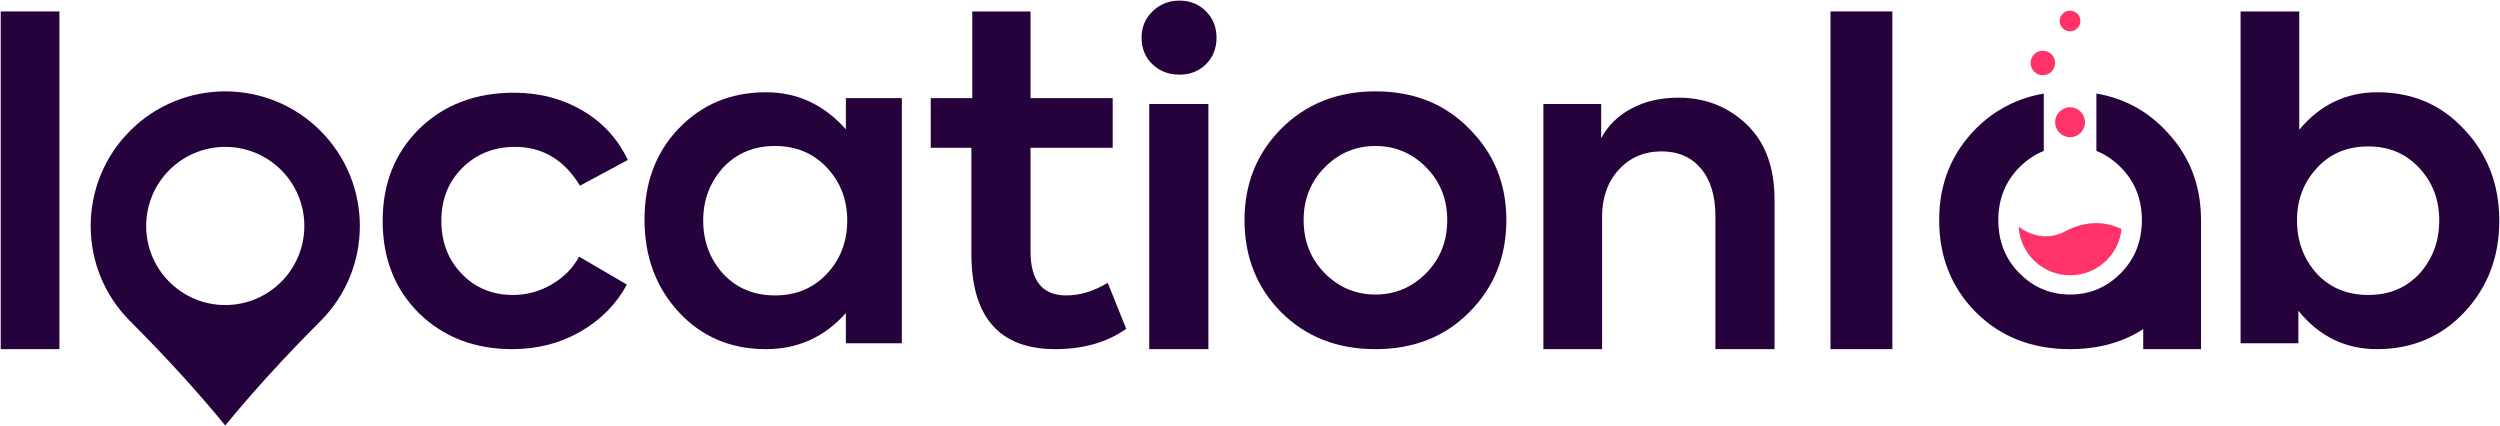 <svg width="1015" height="173" viewBox="0 0 1015 173" fill="none" xmlns="http://www.w3.org/2000/svg">
<path d="M24.12 141.754H0.291V4.646H24.12V141.754Z" fill="#26023D"/>
<path d="M207.965 141.754C192.689 141.754 180.041 136.869 170.023 127.091C160.245 117.316 155.359 104.851 155.359 89.697C155.359 74.547 160.308 62.083 170.206 52.305C180.225 42.53 193.055 37.64 208.699 37.64C218.963 37.64 228.221 40.055 236.469 44.881C244.717 49.709 250.858 56.4 254.89 64.952L235.461 75.401C229.105 64.892 220.307 59.636 209.066 59.636C200.511 59.636 193.362 62.509 187.62 68.251C181.997 73.874 179.187 81.023 179.187 89.697C179.187 98.253 181.937 105.402 187.436 111.144C192.935 116.889 199.9 119.759 208.333 119.759C213.832 119.759 219.056 118.324 224.004 115.452C228.953 112.582 232.648 108.824 235.094 104.178L254.524 115.543C250.125 123.608 243.801 129.995 235.553 134.698C227.304 139.404 218.107 141.754 207.965 141.754Z" fill="#26023D"/>
<path d="M343.973 89.514C343.973 81.082 341.223 73.933 335.724 68.068C330.225 62.202 323.197 59.27 314.645 59.27C306.09 59.27 299.064 62.202 293.565 68.068C288.187 74.056 285.5 81.205 285.5 89.514C285.5 97.945 288.187 105.157 293.565 111.143C299.064 117.009 306.09 119.941 314.645 119.941C323.197 119.941 330.225 117.009 335.724 111.143C341.223 105.278 343.973 98.069 343.973 89.514ZM343.423 52.487V39.84H366.152V139.372H343.423V127.09C334.745 136.868 323.93 141.754 310.978 141.754C296.681 141.754 284.887 136.745 275.601 126.724C266.313 116.706 261.671 104.177 261.671 89.147C261.671 74.116 266.313 61.775 275.601 52.121C285.01 42.345 296.802 37.457 310.978 37.457C323.686 37.457 334.501 42.469 343.423 52.487Z" fill="#26023D"/>
<path d="M449.736 114.809L457.251 133.506C449.429 139.005 439.838 141.754 428.473 141.754C405.744 141.754 394.379 128.803 394.379 102.895V60.002H377.882V39.84H394.746V4.646H418.392V39.84H451.752V60.002H418.392V101.978C418.392 113.956 423.218 119.941 432.872 119.941C438.491 119.941 444.113 118.231 449.736 114.809Z" fill="#26023D"/>
<path d="M490.609 141.754H466.597V42.222H490.609V141.754ZM478.879 30.308C474.479 30.308 470.813 28.904 467.88 26.092C464.948 23.282 463.481 19.676 463.481 15.277C463.481 11.001 464.977 7.427 467.971 4.555C470.965 1.685 474.599 0.247 478.879 0.247C483.155 0.247 486.728 1.685 489.601 4.555C492.472 7.427 493.909 11.001 493.909 15.277C493.909 19.676 492.472 23.282 489.601 26.092C486.728 28.904 483.155 30.308 478.879 30.308Z" fill="#26023D"/>
<path d="M587.573 89.331C587.573 80.899 584.759 73.814 579.14 68.068C573.395 62.202 566.492 59.27 558.428 59.27C550.362 59.27 543.457 62.202 537.714 68.068C532.093 73.814 529.283 80.899 529.283 89.331C529.283 97.886 532.093 105.035 537.714 110.777C543.457 116.643 550.362 119.575 558.428 119.575C566.492 119.575 573.395 116.643 579.14 110.777C584.759 105.035 587.573 97.886 587.573 89.331ZM505.271 89.331C505.271 74.667 510.219 62.326 520.117 52.304C530.26 42.163 543.03 37.09 558.428 37.09C573.945 37.09 586.655 42.163 596.554 52.304C606.573 62.326 611.584 74.667 611.584 89.331C611.584 104.241 606.573 116.706 596.554 126.725C586.655 136.745 573.945 141.754 558.428 141.754C542.906 141.754 530.136 136.745 520.117 126.725C510.219 116.706 505.271 104.241 505.271 89.331Z" fill="#26023D"/>
<path d="M650.442 141.754H626.613V42.222H650.075V56.153C652.762 51.02 656.858 46.988 662.357 44.056C667.856 41.123 674.208 39.656 681.421 39.656C692.295 39.656 701.52 43.262 709.099 50.471C716.674 57.682 720.463 67.885 720.463 81.082V141.754H696.45V87.681C696.45 79.495 694.494 73.08 690.585 68.434C686.673 63.792 681.357 61.469 674.638 61.469C667.549 61.469 661.744 63.944 657.224 68.892C652.702 73.842 650.442 80.229 650.442 88.048V141.754Z" fill="#26023D"/>
<path d="M743.178 141.747H768.302V4.64H743.178V141.747Z" fill="#26023D"/>
<path d="M990.33 89.514C990.33 81.082 987.641 73.997 982.264 68.25C976.885 62.385 969.984 59.452 961.551 59.452C952.874 59.452 945.907 62.385 940.655 68.25C935.276 73.997 932.59 81.082 932.59 89.514C932.59 97.945 935.276 105.157 940.655 111.143C946.031 116.889 952.996 119.758 961.551 119.758C969.984 119.758 976.885 116.889 982.264 111.143C987.641 105.157 990.33 97.945 990.33 89.514ZM965.218 37.457C979.392 37.457 991.123 42.469 1000.41 52.487C1009.94 62.508 1014.71 74.913 1014.71 89.697C1014.71 104.361 1009.94 116.766 1000.41 126.908C990.999 136.805 979.207 141.754 965.034 141.754C952.203 141.754 941.572 136.561 933.139 126.174V139.372H909.677V4.646H933.506V52.671C941.938 42.529 952.507 37.457 965.218 37.457Z" fill="#26023D"/>
<path d="M91.455 123.846C73.724 123.846 59.351 109.472 59.351 91.741C59.351 74.01 73.724 59.637 91.455 59.637C109.186 59.637 123.56 74.01 123.56 91.741C123.56 109.472 109.186 123.846 91.455 123.846ZM130.099 53.103C108.749 31.753 74.161 31.753 52.811 53.103C31.478 74.437 31.478 109.042 52.811 130.375C67.695 145.259 80.509 159.379 91.455 172.753C102.402 159.379 115.216 145.259 130.099 130.375C151.433 109.042 151.433 74.437 130.099 53.103Z" fill="#26023D"/>
<path d="M870.15 141.754H893.612V89.042H870.15V141.754Z" fill="#26023D"/>
<path d="M838.481 93.913C835.213 95.669 831.453 96.386 827.808 95.688C824.329 95.022 821.619 93.596 819.577 92.053C820.22 103.048 829.337 111.765 840.493 111.765C851.324 111.765 860.236 103.546 861.333 93.005C851.75 88.296 842.961 91.505 838.481 93.913Z" fill="#FF3368"/>
<path d="M846.525 49.619C846.525 52.971 843.807 55.688 840.455 55.688C837.103 55.688 834.385 52.971 834.385 49.619C834.385 46.267 837.103 43.549 840.455 43.549C843.807 43.549 846.525 46.267 846.525 49.619Z" fill="#FF3368"/>
<path d="M834.364 25.561C834.364 28.309 832.135 30.537 829.386 30.537C826.638 30.537 824.409 28.309 824.409 25.561C824.409 22.811 826.638 20.583 829.386 20.583C832.135 20.583 834.364 22.811 834.364 25.561Z" fill="#FF3368"/>
<path d="M844.634 8.518C844.634 10.838 842.754 12.718 840.433 12.718C838.113 12.718 836.232 10.838 836.232 8.518C836.232 6.197 838.113 4.317 840.433 4.317C842.754 4.317 844.634 6.197 844.634 8.518Z" fill="#FF3368"/>
<path d="M878.582 52.305C871.058 44.595 861.904 39.823 851.131 37.974V61.269C854.794 62.731 858.146 64.983 861.168 68.067C866.788 73.813 869.601 80.9 869.601 89.331C869.601 97.886 866.788 105.035 861.168 110.777C855.423 116.642 848.52 119.575 840.455 119.575C832.389 119.575 825.485 116.642 819.742 110.777C814.12 105.035 811.311 97.886 811.311 89.331C811.311 80.9 814.12 73.813 819.742 68.067C822.763 64.982 826.115 62.731 829.779 61.269V37.983C819.056 39.839 809.842 44.608 802.145 52.305C792.247 62.326 787.299 74.667 787.299 89.331C787.299 104.241 792.247 116.706 802.145 126.724C812.164 136.745 824.934 141.754 840.455 141.754C855.973 141.754 868.683 136.745 878.582 126.724C888.601 116.706 893.612 104.241 893.612 89.331C893.612 74.667 888.601 62.326 878.582 52.305Z" fill="#26023D"/>
</svg>
